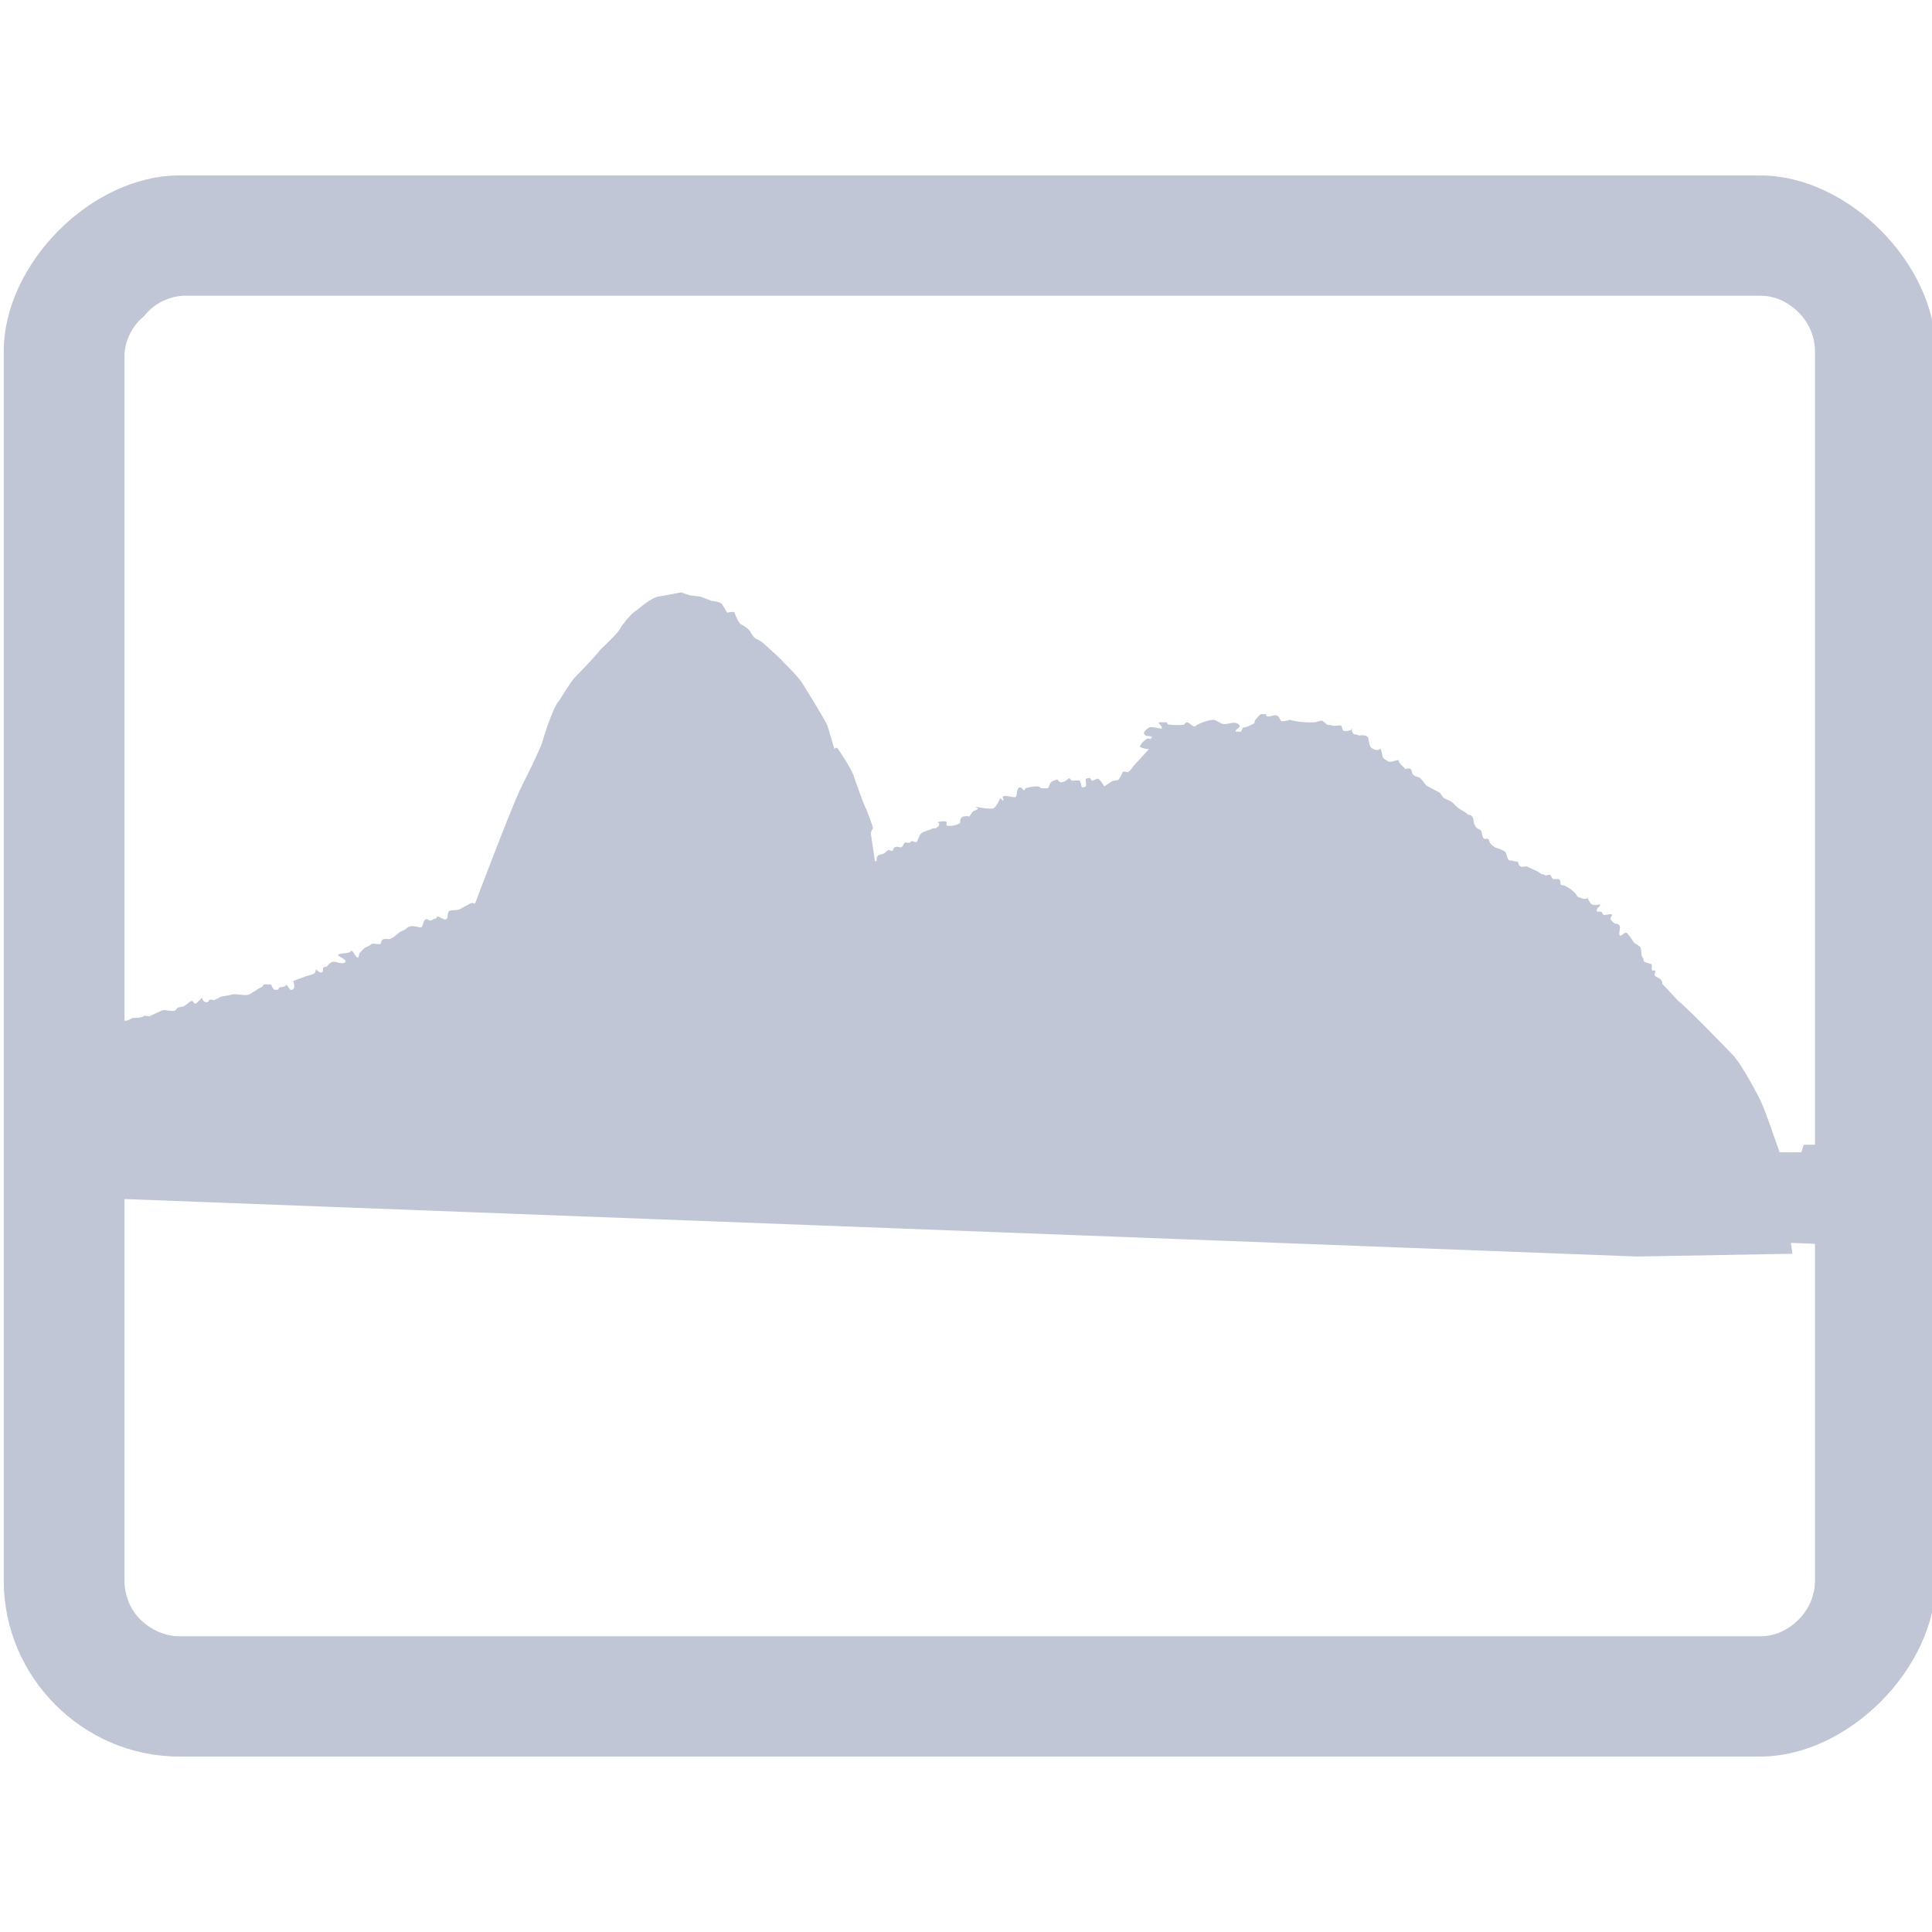 
<svg xmlns="http://www.w3.org/2000/svg" xmlns:xlink="http://www.w3.org/1999/xlink" width="16px" height="16px" viewBox="0 0 16 16" version="1.1">
<g id="surface1">
<path style=" stroke:none;fill-rule:evenodd;fill:#c1c6d6;fill-opacity:1;" d="M 15.031 9.48 L 15.031 2.91 C 15.031 2.789 14.98 2.672 14.898 2.59 C 14.809 2.5 14.699 2.449 14.578 2.449 L 1.512 2.449 C 1.379 2.461 1.27 2.52 1.191 2.621 C 1.102 2.691 1.039 2.809 1.031 2.93 L 1.031 8.453 C 1.039 8.453 1.051 8.453 1.062 8.449 C 1.066 8.445 1.086 8.438 1.09 8.434 C 1.098 8.426 1.176 8.434 1.191 8.414 C 1.199 8.406 1.23 8.422 1.242 8.414 L 1.336 8.371 C 1.363 8.355 1.414 8.379 1.445 8.371 C 1.457 8.367 1.461 8.355 1.469 8.348 C 1.477 8.34 1.5 8.34 1.516 8.336 C 1.539 8.328 1.555 8.305 1.578 8.293 C 1.609 8.277 1.598 8.324 1.625 8.309 C 1.633 8.305 1.672 8.262 1.676 8.262 C 1.676 8.262 1.676 8.266 1.676 8.27 C 1.676 8.285 1.699 8.309 1.723 8.297 C 1.727 8.297 1.727 8.285 1.734 8.281 C 1.746 8.273 1.766 8.285 1.777 8.281 C 1.793 8.273 1.812 8.266 1.828 8.254 C 1.832 8.254 1.902 8.242 1.914 8.238 C 1.961 8.223 2.027 8.254 2.066 8.234 C 2.098 8.219 2.133 8.188 2.164 8.176 C 2.176 8.172 2.18 8.156 2.188 8.152 C 2.191 8.152 2.203 8.152 2.211 8.152 C 2.27 8.152 2.23 8.152 2.27 8.195 C 2.273 8.199 2.305 8.195 2.305 8.195 C 2.309 8.195 2.305 8.184 2.312 8.18 C 2.328 8.172 2.352 8.176 2.363 8.164 C 2.367 8.164 2.367 8.156 2.371 8.156 C 2.391 8.164 2.395 8.211 2.422 8.195 C 2.453 8.18 2.426 8.125 2.43 8.125 C 2.449 8.113 2.496 8.102 2.52 8.09 C 2.547 8.078 2.594 8.074 2.609 8.055 C 2.609 8.055 2.617 8.035 2.617 8.027 C 2.629 8.039 2.656 8.066 2.672 8.047 C 2.68 8.043 2.672 8.023 2.676 8.016 C 2.684 8.004 2.703 8.008 2.707 8.004 C 2.715 7.992 2.734 7.973 2.746 7.969 C 2.773 7.953 2.82 7.988 2.852 7.973 C 2.895 7.949 2.789 7.922 2.801 7.906 C 2.812 7.895 2.875 7.895 2.895 7.887 C 2.898 7.887 2.906 7.871 2.914 7.875 C 2.926 7.879 2.953 7.941 2.965 7.93 C 2.973 7.922 2.973 7.902 2.977 7.895 C 2.988 7.883 3.012 7.855 3.023 7.848 C 3.039 7.84 3.062 7.832 3.074 7.82 C 3.09 7.805 3.137 7.828 3.152 7.816 C 3.156 7.812 3.156 7.793 3.164 7.785 C 3.184 7.766 3.219 7.785 3.238 7.773 C 3.262 7.762 3.285 7.738 3.301 7.727 C 3.316 7.711 3.348 7.707 3.367 7.688 C 3.406 7.648 3.48 7.688 3.488 7.68 C 3.508 7.664 3.5 7.637 3.52 7.617 C 3.539 7.598 3.551 7.633 3.574 7.621 C 3.586 7.613 3.602 7.609 3.613 7.605 C 3.617 7.602 3.617 7.594 3.621 7.59 C 3.637 7.586 3.684 7.629 3.699 7.609 C 3.715 7.598 3.699 7.555 3.723 7.543 C 3.742 7.535 3.789 7.539 3.805 7.531 C 3.836 7.516 3.867 7.496 3.898 7.48 C 3.906 7.477 3.918 7.477 3.934 7.484 C 3.957 7.422 4.199 6.781 4.305 6.543 C 4.305 6.543 4.484 6.188 4.492 6.141 C 4.492 6.141 4.574 5.863 4.629 5.805 C 4.629 5.805 4.73 5.641 4.758 5.613 C 4.758 5.613 4.93 5.438 4.973 5.379 C 4.973 5.379 5.141 5.223 5.141 5.195 C 5.141 5.195 5.223 5.078 5.277 5.051 C 5.277 5.051 5.402 4.938 5.469 4.938 C 5.469 4.938 5.641 4.906 5.641 4.906 L 5.711 4.93 L 5.801 4.941 L 5.895 4.977 C 5.895 4.977 5.961 4.98 5.98 5.004 C 5.98 5.004 6.023 5.074 6.023 5.074 C 6.023 5.074 6.09 5.055 6.086 5.082 C 6.086 5.082 6.117 5.172 6.148 5.176 C 6.148 5.176 6.195 5.203 6.211 5.227 C 6.211 5.227 6.234 5.273 6.258 5.289 C 6.258 5.289 6.309 5.309 6.34 5.344 C 6.34 5.344 6.465 5.453 6.492 5.488 C 6.492 5.488 6.613 5.602 6.656 5.676 C 6.656 5.676 6.828 5.953 6.852 6.008 C 6.852 6.008 6.91 6.203 6.91 6.203 C 6.91 6.203 6.926 6.18 6.941 6.203 C 6.941 6.203 7.059 6.375 7.074 6.438 C 7.074 6.438 7.152 6.664 7.176 6.707 C 7.176 6.707 7.23 6.844 7.23 6.859 C 7.23 6.859 7.203 6.891 7.215 6.922 C 7.215 6.922 7.246 7.133 7.246 7.133 L 7.262 7.129 C 7.258 7.113 7.258 7.102 7.27 7.086 C 7.277 7.078 7.316 7.074 7.324 7.066 C 7.332 7.059 7.344 7.047 7.359 7.039 C 7.367 7.039 7.387 7.051 7.391 7.047 C 7.398 7.039 7.398 7.031 7.402 7.023 C 7.43 7 7.445 7.023 7.465 7.016 C 7.48 7.008 7.484 6.984 7.496 6.977 C 7.504 6.977 7.516 6.98 7.523 6.98 C 7.535 6.98 7.539 6.977 7.543 6.969 C 7.555 6.957 7.578 6.98 7.59 6.973 C 7.598 6.969 7.613 6.914 7.629 6.902 C 7.648 6.883 7.703 6.875 7.719 6.863 C 7.723 6.855 7.742 6.863 7.75 6.859 C 7.805 6.824 7.762 6.812 7.766 6.809 C 7.77 6.805 7.828 6.797 7.836 6.805 C 7.848 6.816 7.824 6.84 7.855 6.84 C 7.887 6.84 7.938 6.832 7.953 6.812 C 7.953 6.812 7.945 6.785 7.969 6.766 C 7.969 6.762 8.004 6.758 8.016 6.758 C 8.016 6.758 8.023 6.766 8.027 6.762 C 8.039 6.75 8.047 6.73 8.055 6.723 C 8.066 6.711 8.086 6.711 8.098 6.699 C 8.105 6.691 8.082 6.691 8.082 6.684 C 8.082 6.68 8.156 6.695 8.164 6.695 C 8.18 6.695 8.215 6.699 8.227 6.695 C 8.25 6.684 8.273 6.629 8.285 6.609 C 8.277 6.598 8.309 6.641 8.309 6.629 C 8.312 6.621 8.301 6.602 8.305 6.598 C 8.32 6.578 8.406 6.613 8.414 6.598 C 8.426 6.574 8.414 6.547 8.438 6.523 C 8.438 6.523 8.441 6.52 8.441 6.52 C 8.445 6.523 8.453 6.52 8.457 6.523 C 8.465 6.527 8.469 6.539 8.477 6.543 C 8.488 6.547 8.488 6.531 8.496 6.527 C 8.52 6.52 8.559 6.512 8.582 6.512 C 8.605 6.512 8.609 6.516 8.621 6.527 C 8.621 6.527 8.676 6.531 8.68 6.527 C 8.699 6.488 8.691 6.477 8.738 6.461 C 8.738 6.461 8.754 6.453 8.758 6.457 C 8.77 6.469 8.777 6.488 8.812 6.473 C 8.828 6.469 8.844 6.449 8.855 6.445 C 8.859 6.441 8.867 6.465 8.879 6.465 C 8.891 6.465 8.934 6.461 8.941 6.465 C 8.953 6.477 8.953 6.516 8.961 6.52 C 8.965 6.523 8.969 6.52 8.969 6.52 C 9.016 6.52 8.984 6.469 8.992 6.453 C 8.996 6.445 9.008 6.445 9.012 6.445 C 9.035 6.434 9.031 6.461 9.043 6.465 C 9.051 6.469 9.086 6.445 9.094 6.449 C 9.109 6.457 9.129 6.484 9.145 6.512 C 9.172 6.496 9.188 6.484 9.188 6.484 C 9.211 6.461 9.258 6.461 9.258 6.461 C 9.277 6.445 9.297 6.395 9.297 6.395 C 9.312 6.383 9.336 6.395 9.336 6.395 C 9.355 6.395 9.383 6.348 9.383 6.348 L 9.516 6.203 C 9.5 6.207 9.434 6.191 9.441 6.18 C 9.449 6.156 9.48 6.129 9.5 6.117 C 9.508 6.113 9.527 6.125 9.531 6.117 C 9.559 6.09 9.5 6.098 9.492 6.094 C 9.445 6.07 9.5 6.035 9.52 6.023 C 9.539 6.016 9.613 6.035 9.617 6.035 C 9.637 6.016 9.586 5.992 9.598 5.984 C 9.602 5.98 9.66 5.98 9.664 5.984 C 9.668 5.988 9.664 5.996 9.676 6 C 9.691 6.004 9.789 6.008 9.809 6 C 9.812 5.996 9.812 5.988 9.816 5.988 C 9.844 5.961 9.879 6.035 9.902 6.012 C 9.914 5.996 10.031 5.949 10.066 5.965 L 10.117 5.992 C 10.16 6.012 10.23 5.957 10.266 6.008 C 10.273 6.02 10.246 6.035 10.238 6.043 C 10.234 6.047 10.234 6.051 10.234 6.059 L 10.277 6.059 C 10.289 6.039 10.293 6.023 10.297 6.023 C 10.301 6.031 10.371 6.004 10.387 5.988 C 10.391 5.984 10.391 5.977 10.391 5.969 C 10.402 5.953 10.43 5.922 10.441 5.914 C 10.449 5.914 10.48 5.914 10.484 5.914 C 10.484 5.914 10.488 5.926 10.488 5.93 C 10.508 5.945 10.555 5.914 10.574 5.926 C 10.598 5.934 10.598 5.961 10.609 5.969 C 10.617 5.98 10.676 5.965 10.68 5.961 C 10.73 5.977 10.844 5.988 10.898 5.98 C 10.91 5.977 10.941 5.965 10.949 5.969 C 10.969 5.98 10.98 5.992 10.988 6 C 10.992 6.004 11.02 6.004 11.031 6.008 C 11.051 6.016 11.098 6.004 11.105 6.008 C 11.117 6.016 11.113 6.043 11.125 6.051 C 11.133 6.059 11.18 6.051 11.188 6.047 C 11.191 6.043 11.191 6.035 11.195 6.035 C 11.199 6.035 11.195 6.043 11.195 6.047 C 11.195 6.055 11.199 6.066 11.203 6.07 C 11.215 6.09 11.234 6.078 11.25 6.09 C 11.262 6.094 11.277 6.086 11.289 6.09 C 11.309 6.09 11.316 6.094 11.328 6.105 C 11.336 6.113 11.336 6.172 11.355 6.191 C 11.367 6.203 11.402 6.219 11.422 6.207 C 11.422 6.207 11.43 6.199 11.434 6.203 C 11.441 6.211 11.449 6.266 11.453 6.273 C 11.461 6.289 11.488 6.297 11.496 6.305 C 11.512 6.32 11.566 6.289 11.582 6.297 C 11.586 6.297 11.586 6.312 11.586 6.312 C 11.602 6.332 11.617 6.348 11.637 6.367 C 11.641 6.371 11.656 6.359 11.68 6.367 C 11.695 6.379 11.691 6.398 11.699 6.41 C 11.715 6.434 11.746 6.43 11.762 6.445 C 11.781 6.461 11.805 6.5 11.816 6.508 C 11.844 6.523 11.926 6.566 11.926 6.566 C 11.926 6.57 11.938 6.582 11.941 6.59 C 11.957 6.621 12.004 6.621 12.035 6.652 C 12.047 6.664 12.066 6.684 12.082 6.695 C 12.105 6.711 12.145 6.73 12.156 6.746 C 12.164 6.75 12.176 6.746 12.184 6.754 C 12.211 6.781 12.199 6.801 12.211 6.828 C 12.23 6.871 12.246 6.859 12.266 6.879 C 12.27 6.883 12.273 6.93 12.289 6.945 C 12.297 6.953 12.316 6.941 12.324 6.949 C 12.336 6.953 12.332 6.973 12.34 6.98 C 12.348 6.996 12.371 7.012 12.387 7.02 C 12.402 7.023 12.465 7.047 12.469 7.059 C 12.48 7.074 12.48 7.117 12.5 7.125 C 12.504 7.129 12.512 7.125 12.516 7.125 C 12.547 7.137 12.578 7.137 12.574 7.137 C 12.57 7.137 12.574 7.168 12.594 7.176 C 12.605 7.184 12.629 7.172 12.645 7.176 C 12.68 7.195 12.734 7.211 12.758 7.234 C 12.766 7.242 12.781 7.238 12.793 7.246 C 12.801 7.258 12.828 7.238 12.84 7.246 C 12.844 7.254 12.852 7.27 12.859 7.277 C 12.863 7.285 12.902 7.277 12.91 7.281 C 12.926 7.289 12.922 7.324 12.926 7.328 C 12.938 7.332 12.953 7.332 12.961 7.336 C 13 7.355 13.047 7.391 13.062 7.422 C 13.066 7.43 13.078 7.43 13.086 7.434 C 13.094 7.438 13.121 7.449 13.141 7.441 C 13.152 7.438 13.141 7.438 13.156 7.438 C 13.156 7.438 13.152 7.434 13.152 7.434 C 13.145 7.441 13.172 7.484 13.18 7.488 C 13.207 7.504 13.254 7.488 13.25 7.488 C 13.246 7.488 13.25 7.496 13.25 7.496 C 13.25 7.516 13.211 7.52 13.227 7.551 C 13.23 7.551 13.254 7.547 13.258 7.551 C 13.273 7.555 13.262 7.555 13.277 7.574 C 13.289 7.586 13.336 7.562 13.348 7.574 C 13.355 7.582 13.328 7.605 13.34 7.617 L 13.363 7.641 C 13.379 7.656 13.402 7.645 13.414 7.668 C 13.422 7.684 13.402 7.734 13.414 7.746 C 13.43 7.762 13.453 7.707 13.477 7.73 C 13.496 7.75 13.516 7.785 13.535 7.809 C 13.551 7.82 13.582 7.836 13.586 7.848 C 13.598 7.883 13.586 7.914 13.609 7.938 C 13.613 7.941 13.609 7.957 13.617 7.965 C 13.621 7.969 13.676 7.984 13.676 7.984 C 13.684 7.996 13.676 8.02 13.68 8.031 C 13.688 8.047 13.699 8.031 13.707 8.039 C 13.715 8.051 13.691 8.074 13.711 8.086 C 13.73 8.098 13.77 8.109 13.766 8.148 C 13.848 8.234 13.895 8.285 13.895 8.285 C 13.98 8.352 14.348 8.734 14.348 8.734 C 14.426 8.812 14.574 9.102 14.574 9.102 C 14.617 9.188 14.699 9.434 14.738 9.543 L 14.918 9.543 L 14.938 9.48 Z M 15.031 10.301 L 15.031 13.09 C 15.031 13.211 14.98 13.328 14.898 13.41 C 14.809 13.5 14.699 13.551 14.578 13.551 L 1.488 13.551 C 1.371 13.551 1.25 13.5 1.16 13.41 C 1.078 13.328 1.031 13.211 1.031 13.09 L 1.031 9.93 L 5.457 10.098 L 13.555 10.406 L 14.844 10.383 L 14.832 10.293 Z M 16.031 2.91 L 16.031 13.09 C 16.031 13.816 15.305 14.547 14.578 14.547 L 1.484 14.547 C 0.688 14.547 0.031 13.891 0.031 13.09 L 0.031 2.91 C 0.031 2.184 0.758 1.453 1.484 1.453 L 14.578 1.453 C 15.305 1.453 16.031 2.184 16.031 2.91 Z M 2.617 8.027 C 2.617 8.023 2.617 8.023 2.613 8.023 C 2.613 8.023 2.617 8.023 2.617 8.027 Z M 2.617 8.027 "/>
</g>
</svg>
